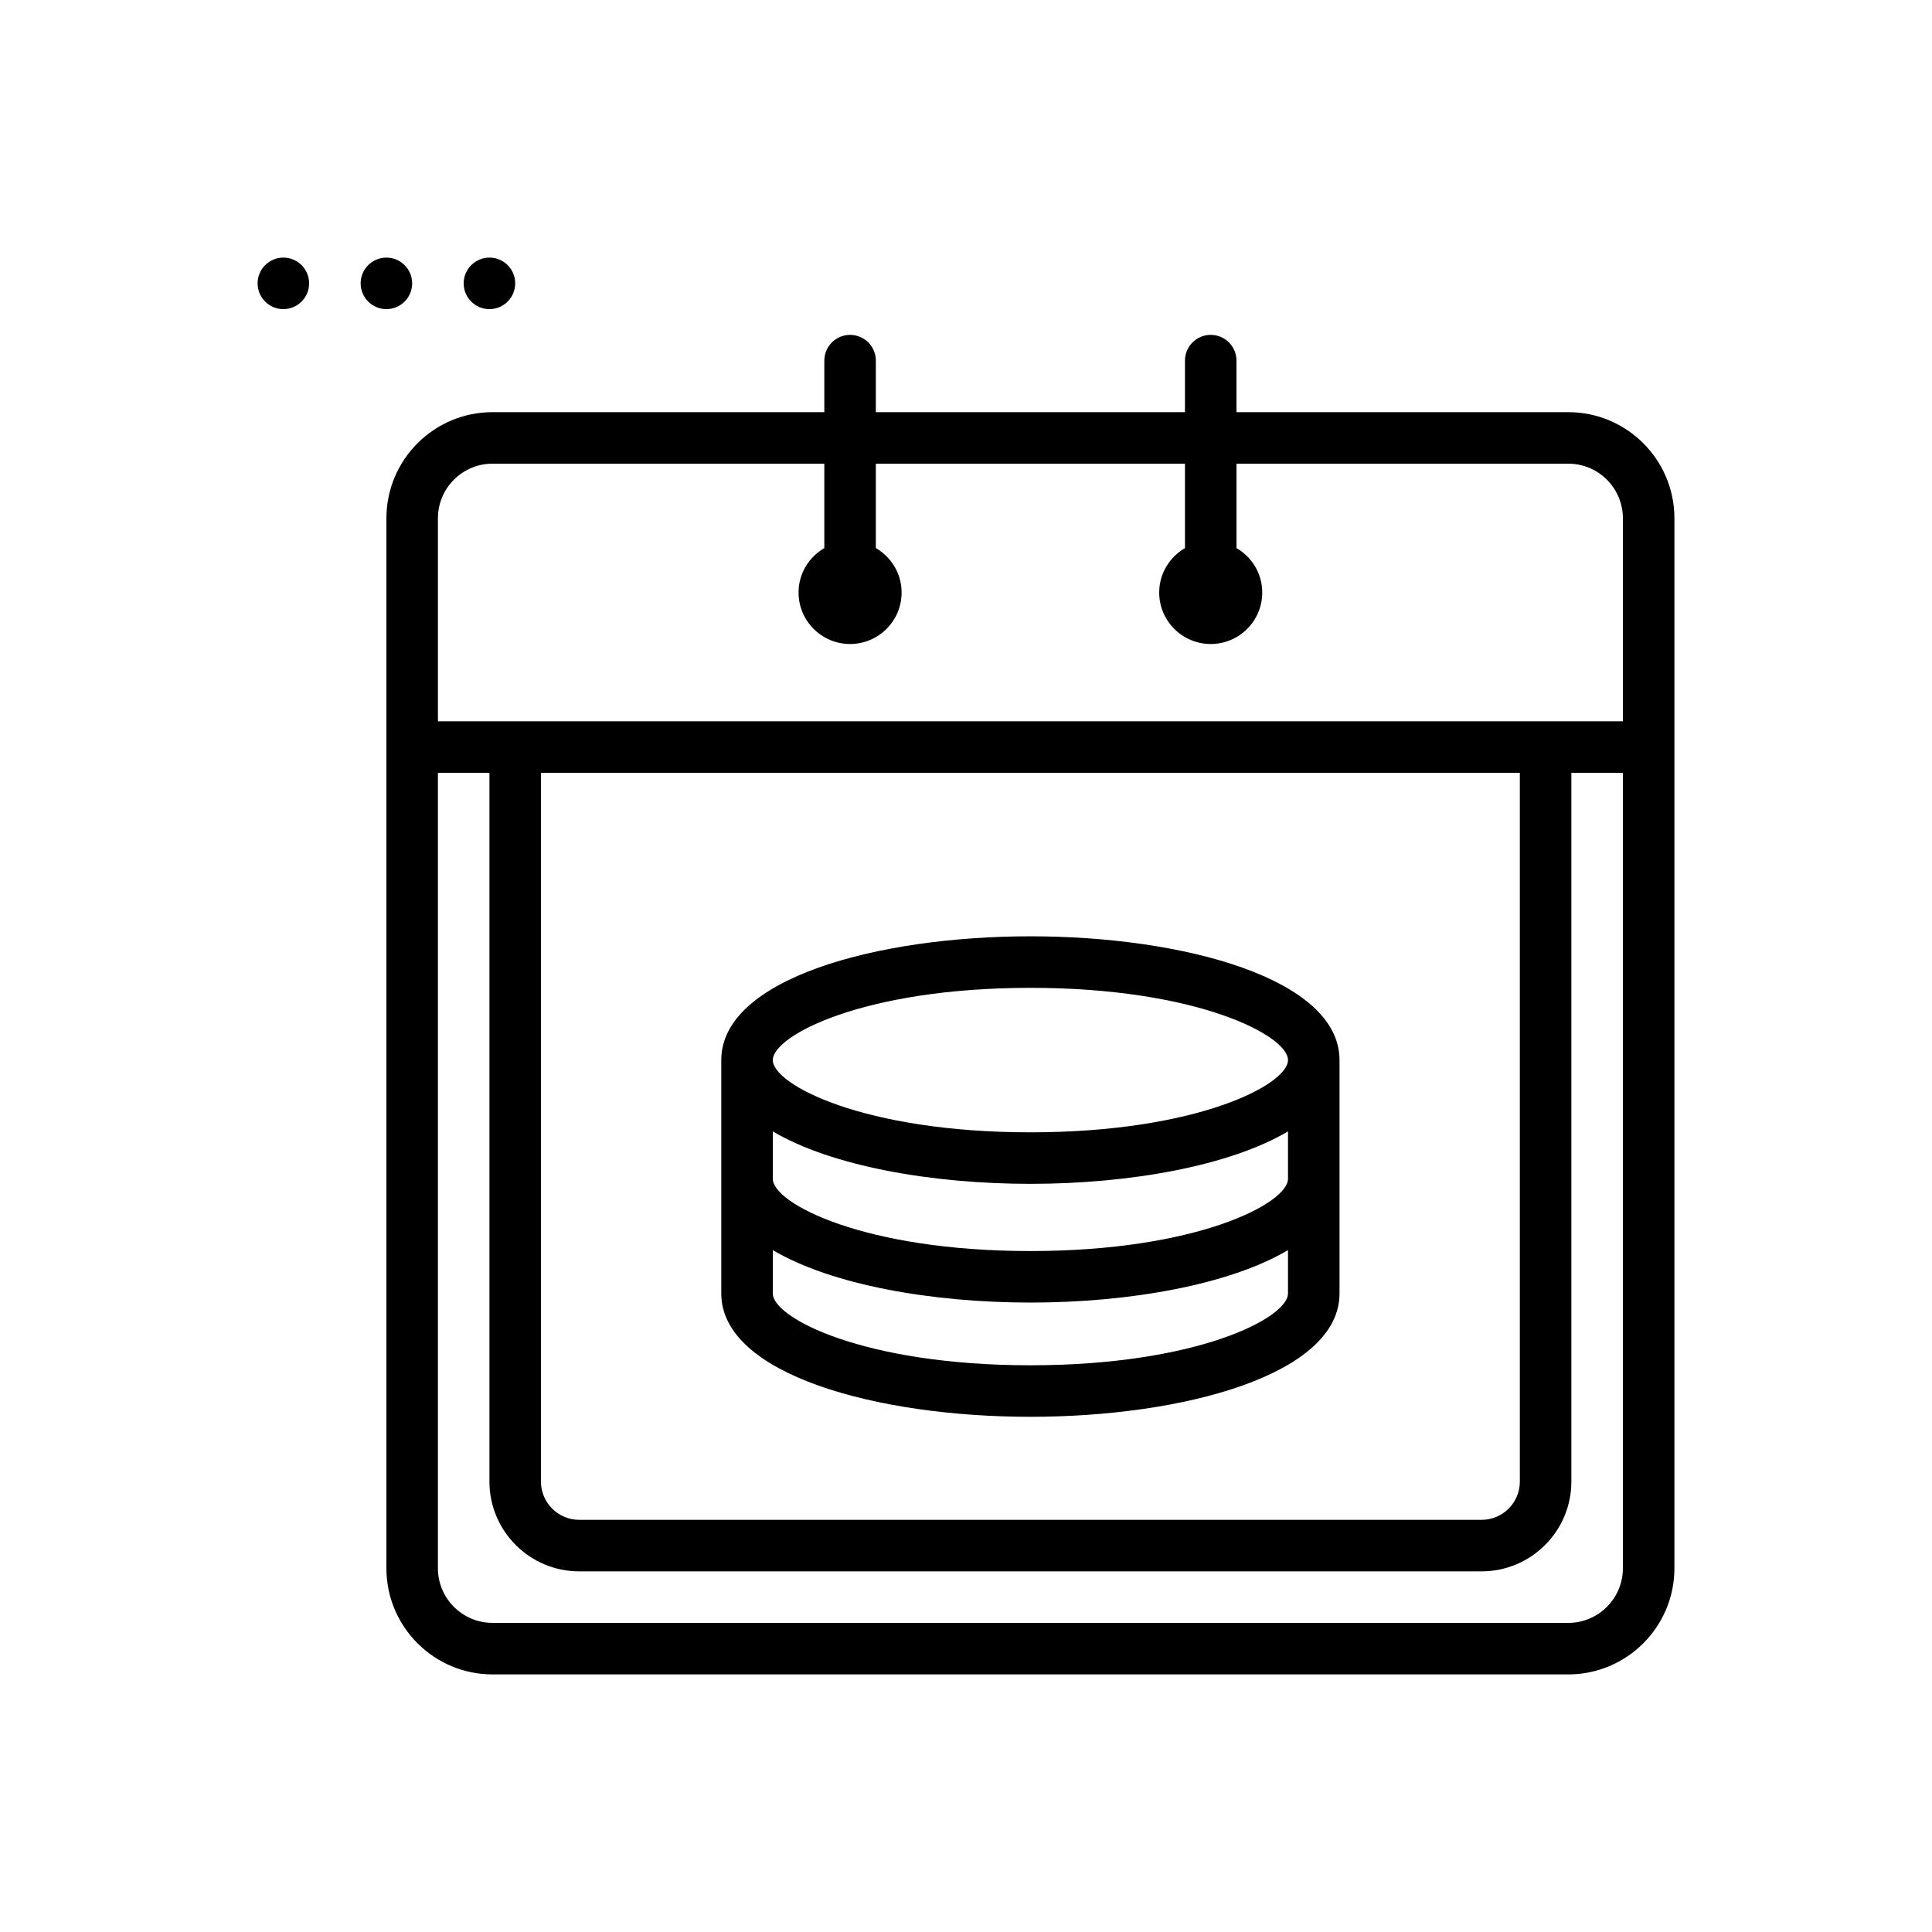 <svg id="finance" enable-background="new 0 0 300 300" height="50" viewBox="0 0 300 300" width="50" xmlns="http://www.w3.org/2000/svg"><g><circle cx="44" cy="44" r="4"/><circle cx="60" cy="44" r="4"/><circle cx="76" cy="44" r="4"/><path d="m160 220c23.852 0 48-6.576 48-19.145v-36.246c0-12.617-24.148-19.219-48-19.219s-48 6.602-48 19.219v36.246c0 12.569 24.148 19.145 48 19.145zm0-8c-25.883 0-40-7.361-40-11.145v-6.738c9.061 5.366 24.571 8.145 40 8.145s30.939-2.779 40-8.145v6.738c0 3.784-14.117 11.145-40 11.145zm40-28.957c0 3.809-14.117 11.219-40 11.219s-40-7.41-40-11.219v-7.361c9.061 5.365 24.571 8.144 40 8.144s30.939-2.779 40-8.144zm-40-29.652c25.883 0 40 7.41 40 11.219 0 3.807-14.117 11.217-40 11.217s-40-7.41-40-11.217c0-3.809 14.117-11.219 40-11.219z"/><path d="m243.527 64h-51.527v-8c0-2.209-1.789-4-4-4s-4 1.791-4 4v8h-48v-8c0-2.209-1.789-4-4-4s-4 1.791-4 4v8h-51.527c-9.082 0-16.473 7.391-16.473 16.475v163.051c0 9.083 7.391 16.474 16.473 16.474h167.055c9.082 0 16.473-7.391 16.473-16.475v-163.05c-.001-9.084-7.392-16.475-16.474-16.475zm-167.054 8h51.527v13.11c-2.381 1.386-4 3.937-4 6.89 0 4.418 3.582 8 8 8s8-3.582 8-8c0-2.954-1.619-5.505-4-6.89v-13.11h48v13.11c-2.381 1.386-4 3.937-4 6.89 0 4.418 3.582 8 8 8s8-3.582 8-8c0-2.954-1.619-5.505-4-6.89v-13.11h51.527c4.672 0 8.473 3.801 8.473 8.475v31.525h-184v-31.525c0-4.674 3.801-8.475 8.473-8.475zm7.527 48h152v110.064c0 3.273-2.664 5.936-5.938 5.936h-140.124c-3.273 0-5.938-2.662-5.938-5.936zm159.527 132h-167.054c-4.672 0-8.473-3.801-8.473-8.475v-123.525h8v110.064c0 7.684 6.254 13.936 13.938 13.936h140.125c7.684 0 13.938-6.252 13.938-13.936v-110.064h8v123.525c-.001 4.674-3.802 8.475-8.474 8.475z"/></g></svg>